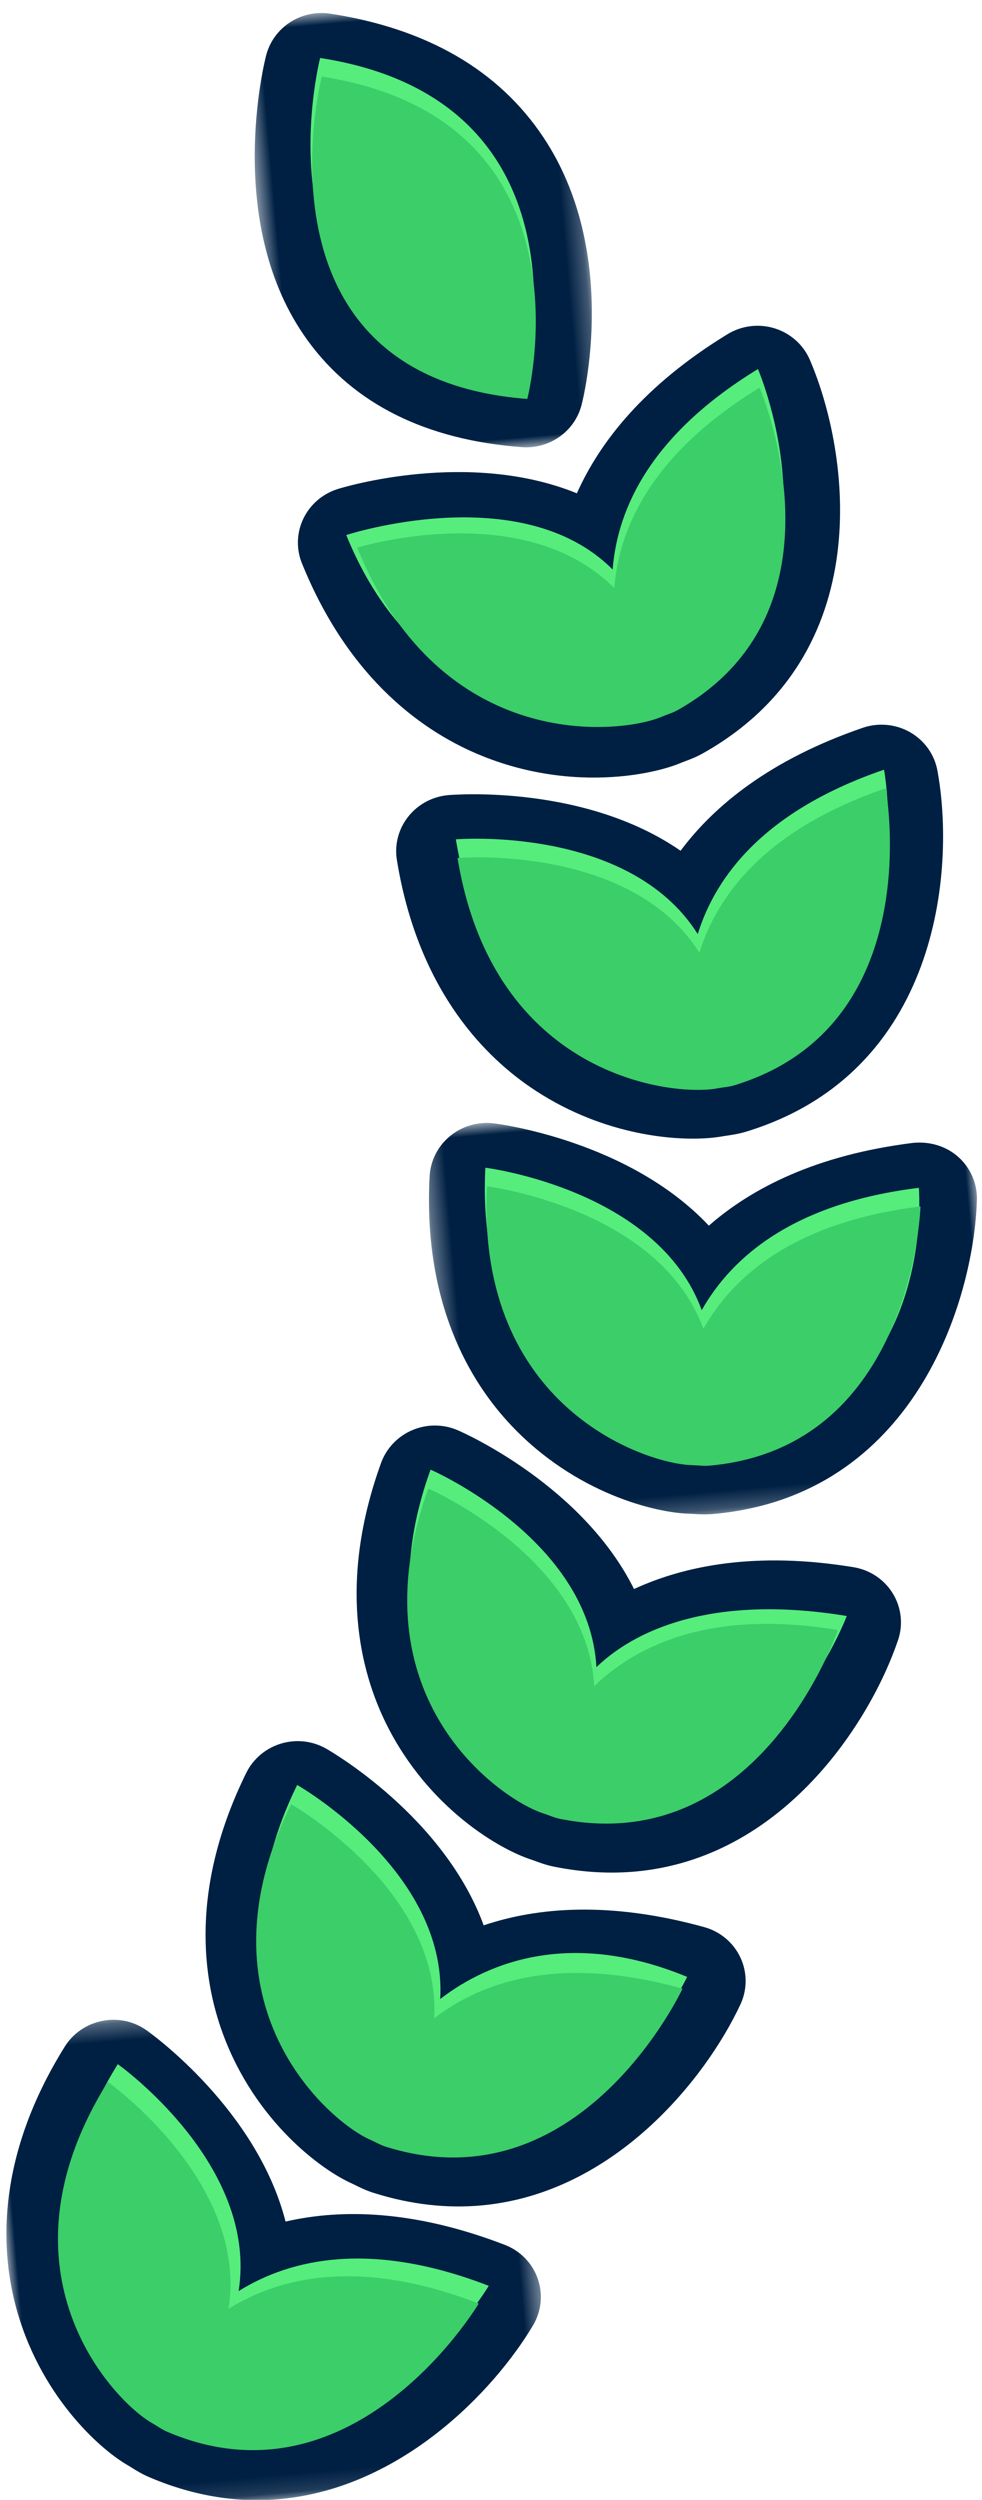 <?xml version="1.0" encoding="UTF-8"?>
<svg width="55px" height="140px" viewBox="0 0 55 140" version="1.1" xmlns="http://www.w3.org/2000/svg" xmlns:xlink="http://www.w3.org/1999/xlink">
    <!-- Generator: Sketch 60.1 (88133) - https://sketch.com -->
    <title>Group 46</title>
    <desc>Created with Sketch.</desc>
    <defs>
        <polygon id="path-1" points="6.95875834e-05 0.306 29.586 0.306 29.586 27.871 6.95875834e-05 27.871"></polygon>
        <polygon id="path-3" points="0.349 0.834 31.033 0.834 31.033 23.769 0.349 23.769"></polygon>
        <polygon id="path-5" points="0.526 0.836 18.745 0.836 18.745 26.091 0.526 26.091"></polygon>
    </defs>
    <g id="Welcome" stroke="none" stroke-width="1" fill="none" fill-rule="evenodd">
        <g id="Desktop-HD-Copy-19" transform="translate(-701, -477)">
            <g id="Group-7" transform="translate(511, 475)">
                <g id="Group-46" transform="translate(189, 0)">
                    <g id="Group-3" transform="translate(16.437, 128.054) rotate(-5) translate(-16.437, -128.054) translate(1.437, 114.054)">
                        <mask id="mask-2" fill="white">
                            <use xlink:href="#path-1"></use>
                        </mask>
                        <g id="Clip-2"></g>
                        <path d="M7.312,8.795 C6.46,10.794 6.191,12.766 6.512,14.687 C7.05,17.91 9.038,19.871 9.406,20.124 C9.546,20.219 9.676,20.316 9.805,20.415 C9.857,20.453 9.908,20.494 9.961,20.53 C14.335,22.864 18.254,20.934 20.797,18.877 C18.186,18.27 15.865,18.469 13.875,19.482 C12.761,20.045 11.417,19.921 10.434,19.157 C9.45,18.395 9.011,17.137 9.31,15.94 C9.954,13.364 8.681,10.729 7.312,8.795 M13.975,27.871 C11.712,27.871 9.314,27.331 6.853,26.015 C6.446,25.799 6.137,25.564 5.911,25.394 L5.758,25.279 C4.219,24.227 1.075,20.867 0.211,15.708 C-0.336,12.432 -0.084,7.321 4.23,1.581 C4.757,0.878 5.56,0.424 6.442,0.327 C7.326,0.226 8.209,0.497 8.881,1.071 C9.17,1.316 14.647,6.044 15.698,12.416 C18.867,11.97 22.916,12.389 27.813,14.783 C28.65,15.193 29.262,15.94 29.489,16.831 C29.717,17.72 29.538,18.664 28.999,19.414 C26.507,22.878 20.855,27.871 13.975,27.871" id="Fill-1" fill="#002043" mask="url(#mask-2)"></path>
                    </g>
                    <path d="M19.576,107.086 C18.929,109.159 18.861,111.147 19.373,113.027 C20.234,116.181 22.409,117.941 22.802,118.155 C22.946,118.236 23.088,118.32 23.229,118.405 C23.283,118.439 23.338,118.475 23.393,118.505 C27.981,120.403 31.687,118.1 34.008,115.804 C31.345,115.453 29.063,115.879 27.181,117.081 C26.133,117.753 24.782,117.756 23.726,117.093 C22.671,116.431 22.108,115.222 22.284,114.002 C22.664,111.375 21.133,108.878 19.576,107.086 M26.746,125.487 C24.887,125.487 22.915,125.12 20.853,124.267 C20.428,124.093 20.099,123.89 19.857,123.742 L19.695,123.645 C18.052,122.744 14.584,119.707 13.207,114.657 C12.331,111.45 12.069,106.339 15.781,100.208 C16.236,99.458 16.989,98.927 17.858,98.745 C18.723,98.56 19.632,98.742 20.359,99.246 C20.672,99.463 26.598,103.632 28.285,109.872 C31.394,109.118 35.463,109.139 40.581,111.047 C41.452,111.372 42.136,112.056 42.452,112.92 C42.768,113.784 42.685,114.74 42.224,115.538 C39.952,119.472 34.282,125.487 26.746,125.487" id="Fill-4" fill="#002043" transform="translate(27.649, 112.08) rotate(-5) translate(-27.649, -112.08) "></path>
                    <path d="M27.793,89.178 C27.378,91.308 27.529,93.291 28.247,95.105 C29.452,98.15 31.808,99.664 32.223,99.837 C32.376,99.9 32.526,99.97 32.674,100.041 C32.733,100.067 32.791,100.097 32.852,100.122 C37.617,101.514 41.05,98.829 43.104,96.3 C40.419,96.221 38.194,96.904 36.46,98.3 C35.49,99.079 34.148,99.228 33.025,98.683 C31.901,98.136 31.209,96.994 31.25,95.765 C31.336,93.111 29.538,90.793 27.793,89.178 M35.422,106.784 C34.013,106.784 32.526,106.579 30.96,106.121 C30.514,105.99 30.167,105.826 29.912,105.704 L29.736,105.624 C28.006,104.904 24.224,102.255 22.297,97.384 C21.074,94.289 20.248,89.239 23.261,82.745 C23.631,81.95 24.32,81.344 25.163,81.069 C26.006,80.793 26.928,80.878 27.706,81.301 C28.042,81.481 34.392,84.993 36.758,91.015 C39.767,89.936 43.815,89.518 49.109,90.868 C50.012,91.097 50.769,91.705 51.178,92.53 C51.587,93.355 51.611,94.314 51.24,95.156 C49.294,99.588 43.766,106.783 35.422,106.784" id="Fill-6" fill="#002043" transform="translate(36.346, 93.847) rotate(-5) translate(-36.346, -93.847) "></path>
                    <g id="Group-10" transform="translate(41.149, 74.957) rotate(-5) translate(-41.149, -74.957) translate(25.149, 62.957)">
                        <mask id="mask-4" fill="white">
                            <use xlink:href="#path-3"></use>
                        </mask>
                        <g id="Clip-9"></g>
                        <path d="M6.806,8.427 C7.029,10.585 7.751,12.443 8.966,13.978 C11.005,16.556 13.706,17.344 14.153,17.392 C14.317,17.41 14.48,17.434 14.643,17.459 C14.705,17.469 14.769,17.482 14.834,17.488 C19.755,17.478 22.269,13.947 23.517,10.945 C20.943,11.644 19.016,12.906 17.764,14.726 C17.06,15.747 15.818,16.269 14.584,16.059 C13.35,15.853 12.353,14.955 12.035,13.763 C11.347,11.197 8.948,9.483 6.806,8.427 L6.806,8.427 Z M14.753,23.769 C14.301,23.769 13.92,23.709 13.642,23.666 L13.454,23.638 C11.587,23.437 7.191,21.964 3.929,17.84 C1.855,15.22 -0.406,10.613 0.592,3.543 C0.715,2.677 1.198,1.901 1.927,1.4 C2.655,0.9 3.565,0.72 4.43,0.904 C4.804,0.985 11.911,2.559 15.93,7.661 C18.5,5.78 22.257,4.24 27.723,4.04 C28.651,4.027 29.554,4.374 30.187,5.049 C30.819,5.724 31.12,6.637 31.011,7.548 C30.339,13.15 26.08,23.75 14.77,23.769 L14.753,23.769 Z" id="Fill-8" fill="#002043" mask="url(#mask-4)"></path>
                    </g>
                    <path d="M30.793,52.285 C31.471,54.355 32.574,56.031 34.094,57.286 C36.634,59.385 39.43,59.603 39.89,59.556 C40.052,59.538 40.219,59.528 40.388,59.518 C40.453,59.517 40.517,59.515 40.581,59.507 C45.441,58.474 47.139,54.496 47.705,51.307 C45.32,52.522 43.695,54.159 42.854,56.203 C42.383,57.343 41.28,58.111 40.029,58.163 C38.79,58.212 37.611,57.541 37.047,56.443 C35.815,54.049 33.109,52.868 30.793,52.285 M39.814,65.839 C37.642,65.839 33.603,65.083 29.989,62.1 C27.406,59.964 24.214,55.925 23.686,48.805 C23.621,47.933 23.929,47.075 24.535,46.435 C25.139,45.797 25.985,45.435 26.87,45.435 L26.877,45.435 C27.259,45.437 34.545,45.512 39.56,49.673 C41.672,47.304 45.019,45.024 50.321,43.703 C51.225,43.479 52.183,43.653 52.945,44.181 C53.708,44.712 54.196,45.541 54.282,46.455 C54.817,52.072 52.905,63.316 41.851,65.664 C41.399,65.758 41.016,65.778 40.734,65.794 L40.543,65.807 C40.332,65.826 40.087,65.839 39.814,65.839" id="Fill-11" fill="#002043" transform="translate(39.02, 54.723) rotate(-5) translate(-39.02, -54.723) "></path>
                    <path d="M25.666,34.095 C26.787,35.971 28.235,37.368 29.995,38.267 C32.942,39.77 35.73,39.375 36.156,39.235 C36.313,39.182 36.474,39.137 36.634,39.092 C36.697,39.074 36.759,39.058 36.821,39.038 C41.332,36.985 42.107,32.741 41.951,29.506 C39.894,31.204 38.671,33.152 38.304,35.328 C38.098,36.542 37.191,37.527 35.982,37.846 C34.77,38.167 33.487,37.76 32.689,36.809 C30.957,34.738 28.053,34.167 25.666,34.095 M34.623,45.667 C32.49,45.667 29.792,45.24 27.061,43.846 C24.065,42.32 20.053,39.064 17.958,32.228 C17.701,31.391 17.811,30.488 18.259,29.733 C18.709,28.979 19.456,28.443 20.324,28.255 C20.696,28.171 27.823,26.681 33.64,29.662 C35.176,26.897 37.934,23.953 42.814,21.524 C43.647,21.108 44.622,21.072 45.483,21.426 C46.343,21.779 47.005,22.484 47.292,23.357 C49.061,28.725 49.693,40.107 39.426,44.773 C39.005,44.964 38.631,45.068 38.358,45.143 L38.175,45.195 C37.426,45.442 36.173,45.667 34.623,45.667" id="Fill-13" fill="#002043" transform="translate(33.072, 33.426) rotate(-5) translate(-33.072, -33.426) "></path>
                    <g id="Group-17" transform="translate(24.551, 14.943) rotate(-5) translate(-24.551, -14.943) translate(15.051, 1.443)">
                        <mask id="mask-6" fill="white">
                            <use xlink:href="#path-5"></use>
                        </mask>
                        <g id="Clip-16"></g>
                        <path d="M7.078,8.103 C6.755,10.369 6.715,13.461 8.184,15.88 C9.057,17.319 10.391,18.379 12.226,19.086 C12.498,17.031 12.499,14.203 11.169,11.803 C10.295,10.221 8.944,8.998 7.078,8.103 M14.628,26.091 C14.453,26.091 14.278,26.079 14.1,26.048 C8.789,25.177 4.947,22.828 2.679,19.065 C-1.455,12.203 1.611,3.321 1.744,2.947 C2.286,1.413 3.923,0.534 5.53,0.93 C10.842,2.23 14.636,4.893 16.804,8.846 C20.536,15.652 17.759,23.651 17.638,23.989 C17.184,25.264 15.963,26.091 14.628,26.091" id="Fill-15" fill="#002043" mask="url(#mask-6)"></path>
                    </g>
                    <path d="M14.129,130.111 C15.864,123.12 8.495,116.861 8.495,116.861 C0.99,126.861 7.247,134.704 9.311,136.119 C9.576,136.3 9.818,136.518 10.102,136.67 C20.185,142.066 28.11,131.038 28.11,131.038 C21.804,127.945 17.244,128.532 14.129,130.111" id="Fill-18" fill="#56ED7D" transform="translate(16.506, 127.509) rotate(-5) translate(-16.506, -127.509) "></path>
                    <path d="M13.565,131.104 C15.3,124.114 7.933,117.854 7.933,117.854 C0.426,127.853 6.685,135.696 8.748,137.112 C9.013,137.293 9.256,137.511 9.539,137.663 C19.621,143.058 27.548,132.031 27.548,132.031 C21.24,128.938 16.681,129.526 13.565,131.104" id="Fill-20" fill="#3CCE68" transform="translate(15.943, 128.502) rotate(-5) translate(-15.943, -128.502) "></path>
                    <path d="M25.443,113.772 C26.466,106.643 18.506,101.132 18.506,101.132 C12.045,111.817 19.061,119.014 21.256,120.221 C21.538,120.375 21.8,120.569 22.098,120.693 C32.672,125.079 39.328,113.745 39.328,113.745 C33.155,110.54 28.382,111.896 25.443,113.772" id="Fill-22" fill="#56ED7D" transform="translate(27.582, 111.417) rotate(-5) translate(-27.582, -111.417) "></path>
                    <path d="M25.103,114.847 C26.125,107.718 18.165,102.207 18.165,102.207 C11.705,112.892 18.72,120.089 20.915,121.296 C21.198,121.451 21.46,121.644 21.757,121.769 C32.331,126.155 39.105,114.406 39.105,114.406 C32.52,111.942 28.043,112.972 25.103,114.847" id="Fill-24" fill="#3CCE68" transform="translate(27.3, 112.478) rotate(-5) translate(-27.3, -112.478) "></path>
                    <path d="M34.22,95.191 C34.449,87.993 25.93,83.363 25.93,83.363 C20.69,94.68 28.456,101.086 30.77,102.052 C31.068,102.176 31.351,102.34 31.66,102.43 C42.653,105.661 48.438,93.561 48.438,93.561 C41.622,91.817 36.935,93.01 34.22,95.191" id="Fill-26" fill="#56ED7D" transform="translate(36.294, 93.171) rotate(-5) translate(-36.294, -93.171) "></path>
                    <path d="M34.097,96.268 C34.326,89.071 25.807,84.441 25.807,84.441 C20.567,95.758 28.333,102.163 30.647,103.128 C30.945,103.253 31.228,103.417 31.537,103.508 C42.53,106.738 47.965,94.331 47.965,94.331 C41.147,92.585 36.812,94.088 34.097,96.268" id="Fill-28" fill="#3CCE68" transform="translate(35.995, 94.243) rotate(-5) translate(-35.995, -94.243) "></path>
                    <path d="M40.242,75.326 C38.368,68.361 28.865,66.323 28.865,66.323 C27.142,78.652 36.44,82.604 38.936,82.878 C39.256,82.912 39.576,82.993 39.898,82.992 C52.941,82.952 52.953,69.561 52.953,69.561 C45.92,69.808 42.206,72.471 40.242,75.326" id="Fill-30" fill="#56ED7D" transform="translate(40.804, 74.658) rotate(-5) translate(-40.804, -74.658) "></path>
                    <path d="M40.335,76.37 C38.461,69.404 28.958,67.367 28.958,67.367 C27.235,79.695 36.533,83.648 39.029,83.921 C39.349,83.956 39.669,84.035 39.991,84.035 C51.454,84.033 53.046,70.604 53.046,70.604 C46.013,70.851 42.299,73.514 40.335,76.37" id="Fill-32" fill="#3CCE68" transform="translate(40.896, 75.701) rotate(-5) translate(-40.896, -75.701) "></path>
                    <path d="M40.057,54.389 C36.744,47.959 27.024,47.924 27.024,47.924 C27.961,60.342 37.887,62.295 40.387,62.048 C40.707,62.015 41.035,62.025 41.35,61.96 C52.553,59.596 51.253,46.128 51.253,46.128 C44.433,47.82 41.369,51.191 40.057,54.389" id="Fill-34" fill="#56ED7D" transform="translate(39.162, 54.098) rotate(-5) translate(-39.162, -54.098) "></path>
                    <path d="M40.149,55.433 C36.837,49.003 27.117,48.968 27.117,48.968 C28.054,61.386 37.98,63.338 40.48,63.09 C40.8,63.058 41.128,63.069 41.442,63.004 C52.645,60.64 51.345,47.172 51.345,47.172 C44.526,48.863 41.462,52.234 40.149,55.433" id="Fill-36" fill="#3CCE68" transform="translate(39.254, 55.141) rotate(-5) translate(-39.254, -55.141) "></path>
                    <path d="M35.203,34.105 C30.546,28.54 20.509,30.883 20.509,30.883 C24.179,42.806 34.843,42.29 37.224,41.512 C37.531,41.412 37.851,41.351 38.145,41.219 C48.546,36.503 44.289,23.632 44.289,23.632 C38.014,26.75 35.773,30.699 35.203,34.105" id="Fill-38" fill="#56ED7D" transform="translate(32.83, 32.746) rotate(-5) translate(-32.83, -32.746) "></path>
                    <path d="M35.293,35.125 C30.636,29.559 21.149,31.614 21.149,31.614 C24.819,43.539 34.933,43.31 37.314,42.532 C37.621,42.431 37.942,42.371 38.235,42.239 C48.636,37.522 44.379,24.651 44.379,24.651 C38.104,27.769 35.863,31.719 35.293,35.125" id="Fill-40" fill="#3CCE68" transform="translate(33.195, 33.747) rotate(-5) translate(-33.195, -33.747) "></path>
                    <path d="M29.631,23.771 C29.631,23.771 35.032,8.548 19.739,4.784 C19.739,4.784 13.961,21.178 29.631,23.771" id="Fill-42" fill="#56ED7D" transform="translate(24.627, 14.277) rotate(-5) translate(-24.627, -14.277) "></path>
                    <path d="M29.724,24.815 C29.724,24.815 35.125,9.591 19.832,5.828 C19.832,5.828 14.054,22.222 29.724,24.815" id="Fill-44" fill="#3CCE68" transform="translate(24.72, 15.321) rotate(-5) translate(-24.72, -15.321) "></path>
                </g>
            </g>
        </g>
    </g>
</svg>